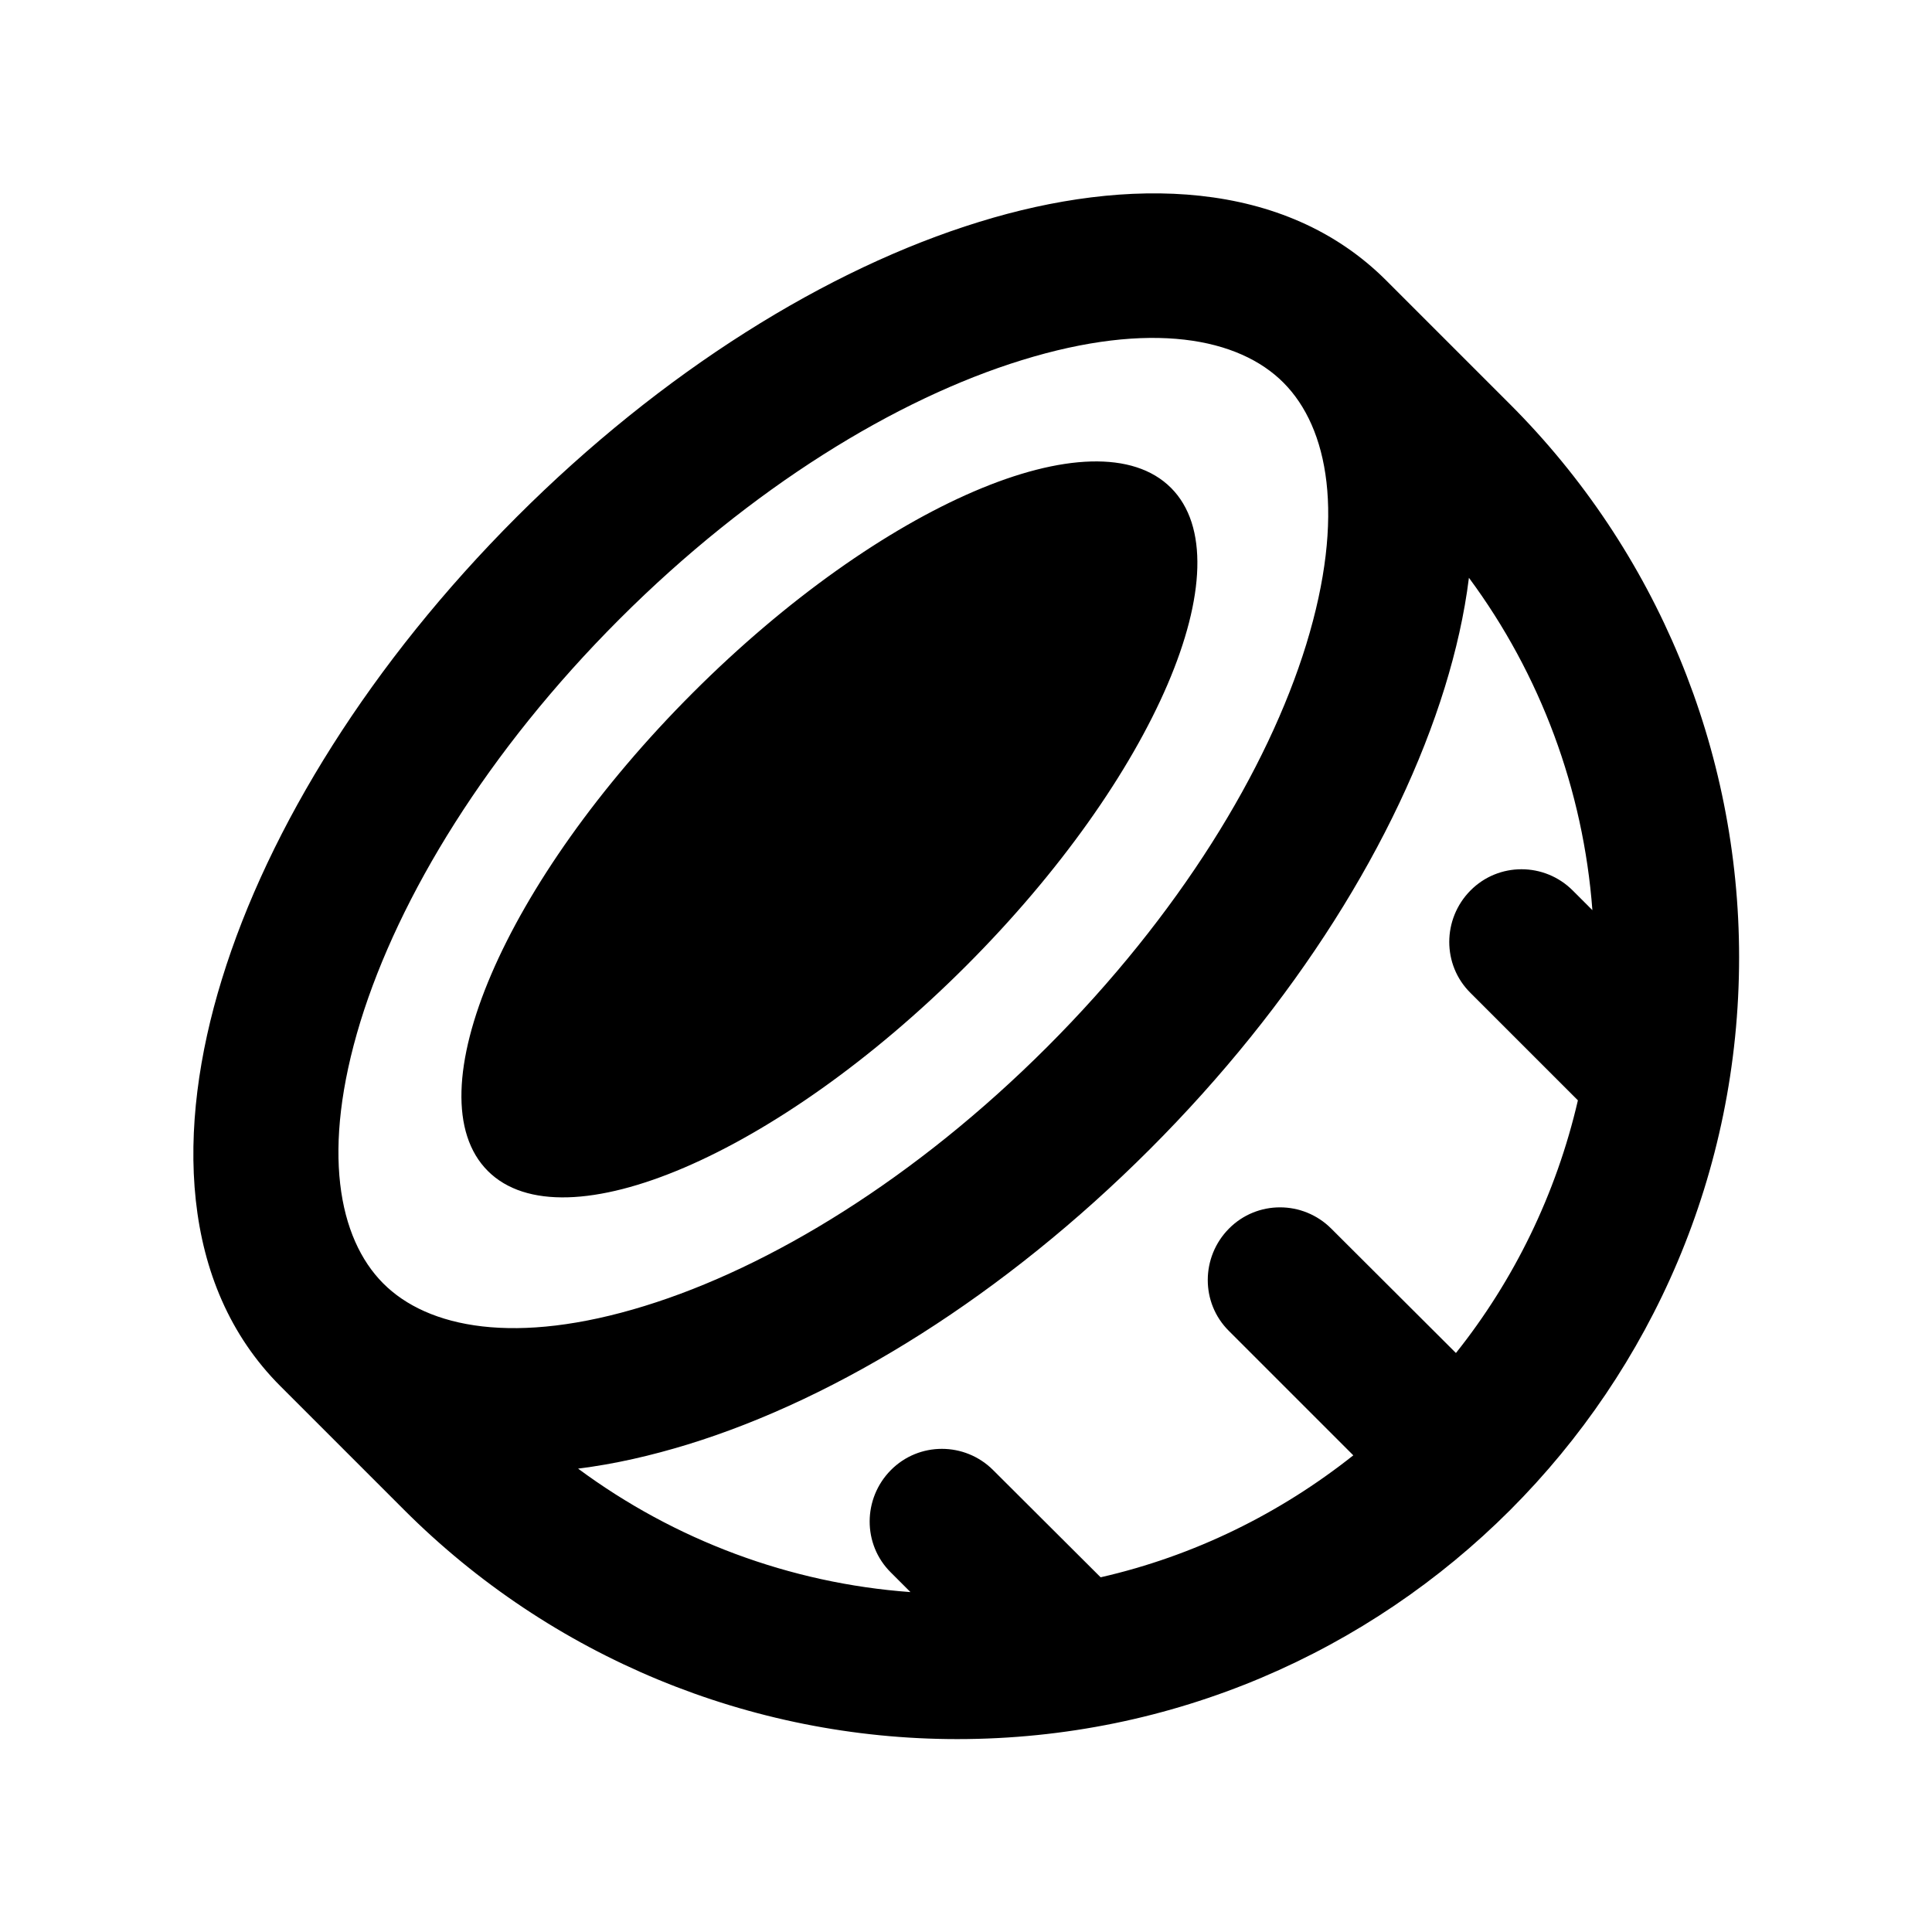 <svg xmlns="http://www.w3.org/2000/svg" viewBox="0 0 640 640"><!--! Font Awesome Pro 7.1.0 by @fontawesome - https://fontawesome.com License - https://fontawesome.com/license (Commercial License) Copyright 2025 Fonticons, Inc. --><path fill="currentColor" d="M338.5 119.3C381.2 106.1 410.4 111.9 425.2 126.8C440 141.7 445.8 170.8 432.7 213.5C419.9 255 390.6 303.1 346.9 346.8C303.2 390.5 255.1 419.8 213.6 432.6C170.9 445.8 141.7 440 126.9 425.1C112.1 410.2 106.3 381.1 119.4 338.4C132.2 296.9 161.5 248.8 205.2 205.1C248.9 161.4 297 132.1 338.5 119.3zM459.2 92.9C425.5 59.2 373.6 58.3 324.4 73.5C274 89 219.3 123.1 171.2 171.2C123.1 219.3 89 274 73.5 324.4C58.3 373.6 59.2 425.5 92.9 459.2L133.9 500.2C182.5 548.8 248.4 576.1 317.1 576.1C460.2 576.1 576.1 460.1 576.1 317.1C576.1 248.4 548.8 182.5 500.2 133.9L459.2 92.9zM486.6 191.4C510.3 223.4 524.5 261.6 527.5 301.5L521 295C511.6 285.6 496.4 285.6 487.1 295C477.8 304.4 477.7 319.6 487.1 328.9L522.7 364.5C515.5 395.6 501.5 424.1 482.3 448.2L441 407C431.6 397.6 416.4 397.6 407.1 407C397.8 416.4 397.7 431.6 407.1 440.9L448.3 482.1C424.1 501.3 395.7 515.4 364.6 522.5L329 487C319.6 477.6 304.4 477.6 295.1 487C285.8 496.4 285.7 511.6 295.1 520.9L301.6 527.4C261.7 524.5 223.5 510.2 191.5 486.5C203.6 485 215.7 482.2 227.8 478.5C278.2 463 332.8 428.8 380.9 380.7C429 332.6 463 278.1 478.6 227.7C482.3 215.7 485.1 203.5 486.6 191.4zM320 320C382.5 257.5 412.9 186.6 387.9 161.6C362.9 136.6 292 167 229.5 229.5C167 292 136.6 362.9 161.6 387.9C186.6 412.9 257.5 382.5 320 320z"/></svg>